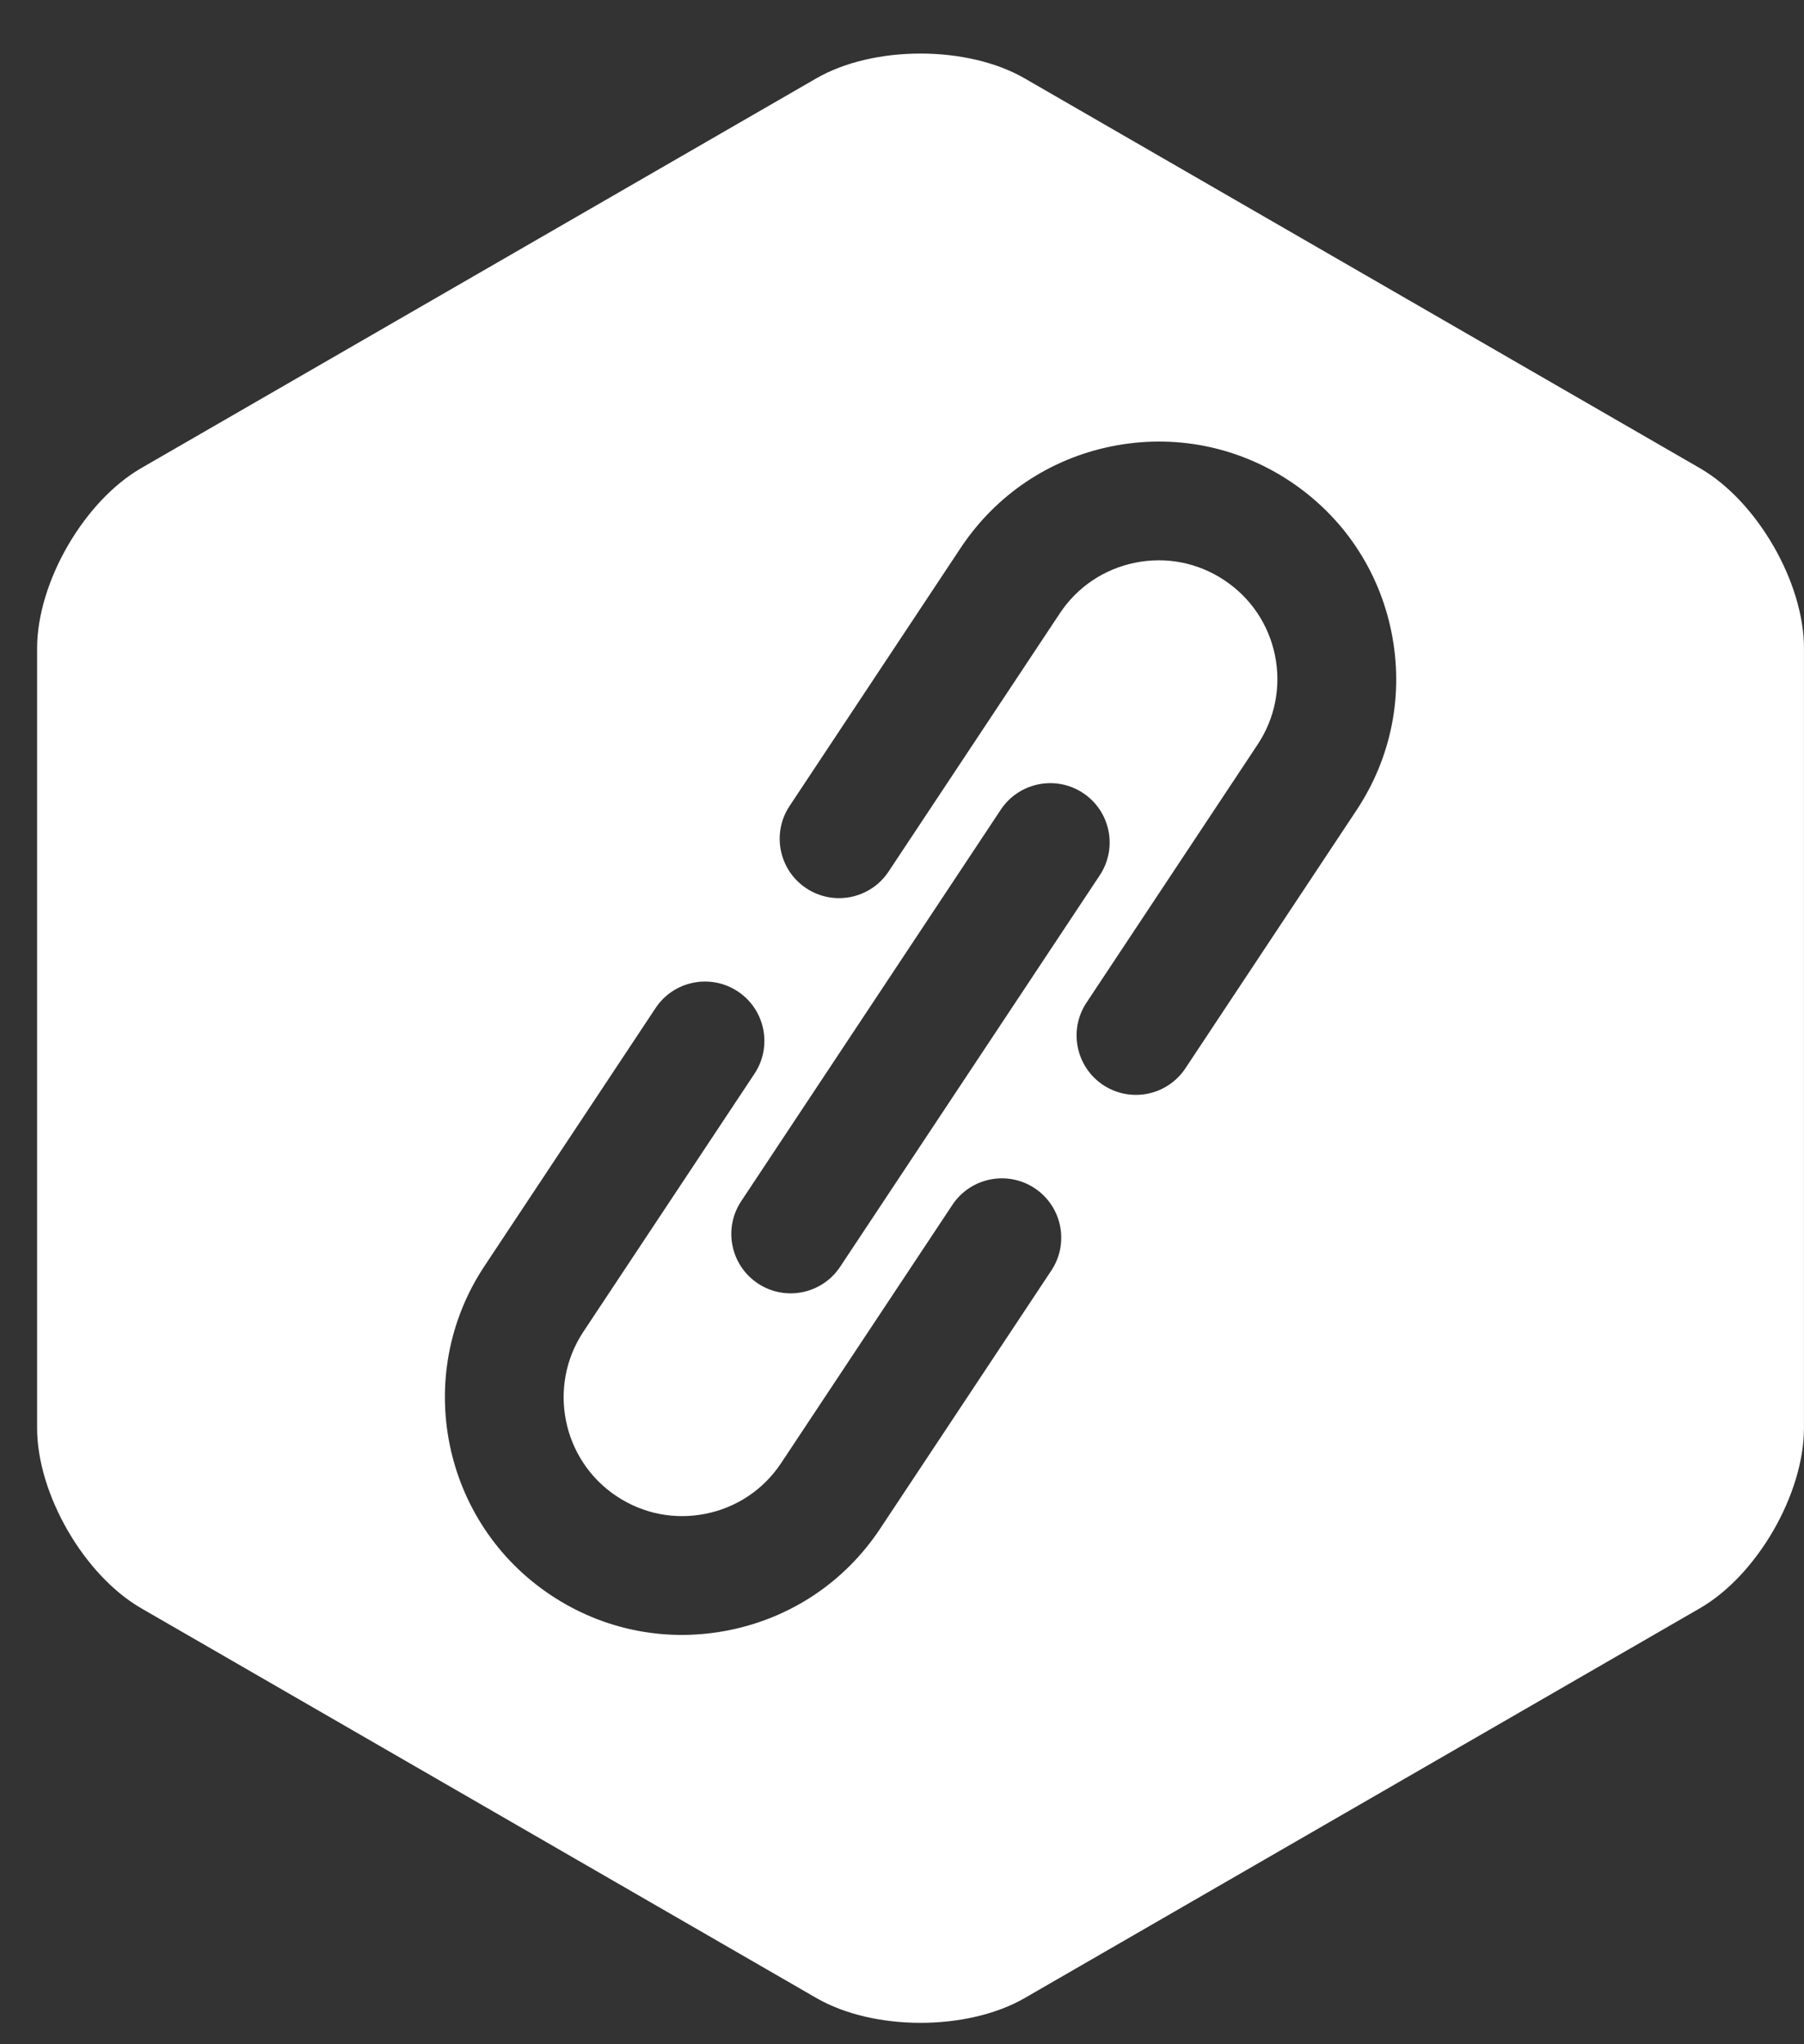 <?xml version="1.0" encoding="utf-8"?>
<!-- Generator: Adobe Illustrator 16.0.0, SVG Export Plug-In . SVG Version: 6.00 Build 0)  -->
<!DOCTYPE svg PUBLIC "-//W3C//DTD SVG 1.1//EN" "http://www.w3.org/Graphics/SVG/1.1/DTD/svg11.dtd">
<svg version="1.1" id="Layer_1" xmlns="http://www.w3.org/2000/svg" xmlns:xlink="http://www.w3.org/1999/xlink" x="0px" y="0px"
	 width="75px" height="85px" viewBox="0 0 75 85" enable-background="new 0 0 75 85" xml:space="preserve">
<rect x="0" y="0" width="75" height="85" fill="#333333" stroke="none"/>
<path fill="#FFFFFF" d="M70.67,19.465L42.598,3.258c-2.383-1.375-6.279-1.375-8.66,0L5.872,19.464c-2.381,1.375-4.33,4.75-4.33,7.5
	v32.408c0,2.75,1.949,6.125,4.33,7.5l28.07,16.207c2.381,1.375,6.277,1.375,8.66,0l28.066-16.205c2.381-1.375,4.33-4.75,4.33-7.5
	v-32.41H75C75,24.215,73.051,20.84,70.67,19.465z M43.709,52.828l-7.116,10.732c-1.455,2.197-3.682,3.697-6.267,4.221
	s-5.219,0.01-7.415-1.448c-4.537-3.007-5.781-9.146-2.773-13.684l7.116-10.732c0.751-1.136,2.284-1.446,3.42-0.693
	c1.137,0.753,1.447,2.286,0.693,3.422l-7.115,10.73c-1.502,2.269-0.88,5.338,1.387,6.84c1.099,0.73,2.415,0.987,3.706,0.725
	c1.293-0.262,2.404-1.01,3.132-2.109L39.594,50.1c0.752-1.136,2.285-1.446,3.422-0.694C44.152,50.16,44.463,51.691,43.709,52.828z
	 M34.929,52.672c-0.377,0.568-0.948,0.93-1.567,1.056c-0.617,0.126-1.286,0.015-1.854-0.362c-1.135-0.753-1.446-2.285-0.693-3.42
	l10.791-16.278c0.752-1.136,2.287-1.446,3.422-0.693c1.137,0.753,1.447,2.286,0.693,3.421L34.929,52.672z M56.396,33.689
	l-7.113,10.731c-0.375,0.567-0.949,0.931-1.566,1.056c-0.619,0.125-1.287,0.014-1.855-0.361c-1.135-0.756-1.445-2.288-0.693-3.423
	l7.113-10.73c0.73-1.099,0.986-2.415,0.725-3.708c-0.264-1.292-1.012-2.403-2.111-3.131c-1.098-0.73-2.414-0.987-3.705-0.725
	c-1.293,0.262-2.406,1.011-3.133,2.11L36.942,36.24c-0.752,1.136-2.286,1.447-3.422,0.694c-1.137-0.754-1.447-2.287-0.693-3.422
	l7.113-10.731c1.459-2.199,3.686-3.698,6.268-4.221c2.586-0.524,5.221-0.01,7.418,1.447c2.197,1.457,3.697,3.682,4.221,6.267
	S57.855,31.491,56.396,33.689z"/>
</svg>
